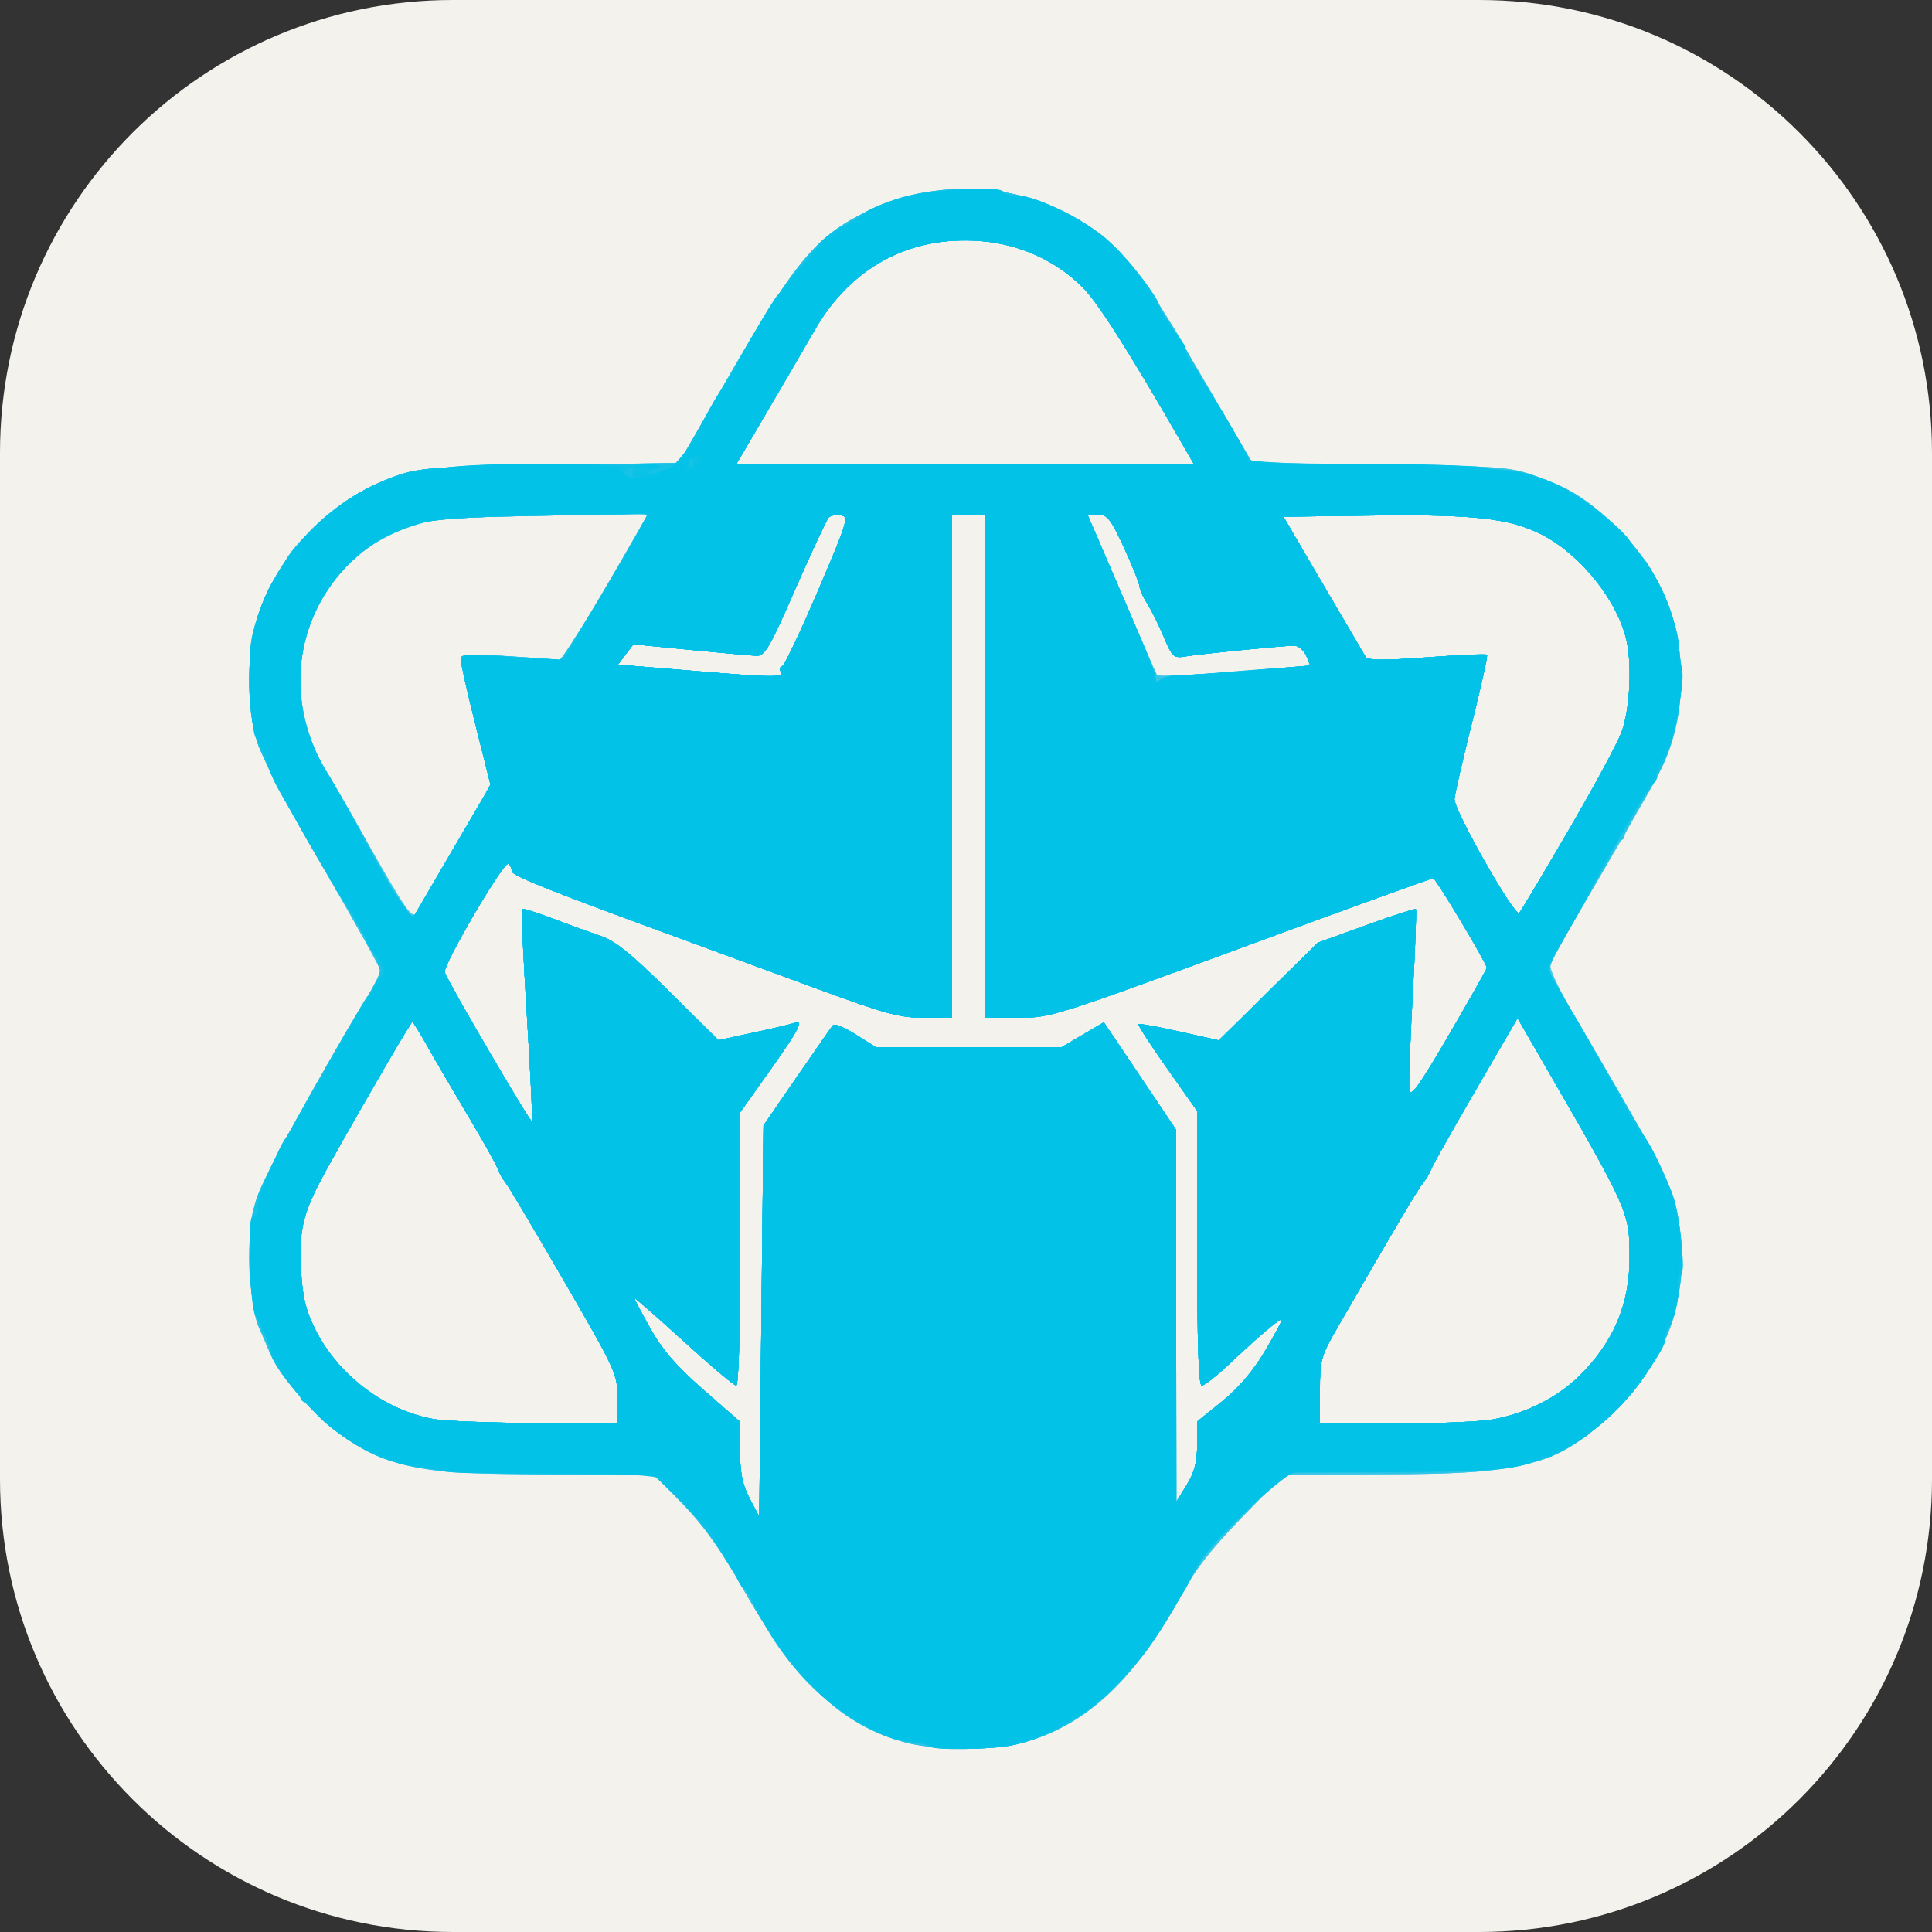 <svg width="256" height="256" viewBox="0 0 256 256" fill="none" xmlns="http://www.w3.org/2000/svg">
<rect x="0" y="0" width="256" height="256" fill="#333333" stroke="none"/>
<g clip-path="url(#clip0_16_87)">
<path d="M196 0H60C26.863 0 0 26.863 0 60V196C0 229.137 26.863 256 60 256H196C229.137 256 256 229.137 256 196V60C256 26.863 229.137 0 196 0Z" fill="#F4F2ED"/>
<path d="M120.006 230.887C111.67 228.646 105.575 222.984 98.951 211.326C95.698 205.596 93.441 202.388 90.587 199.419L86.677 195.358L72.897 195.345C59.158 195.333 56.685 195.097 51.146 193.291C44.316 191.068 37.117 183.583 34.397 175.877C32.636 170.889 32.525 163.24 34.149 158.428C35.071 155.692 41.862 143.381 48.796 131.875C49.692 130.39 50.423 128.923 50.423 128.614C50.423 128.305 46.98 122.113 42.773 114.857C38.567 107.598 34.657 100.155 34.083 98.317C32.623 93.629 32.674 86.049 34.195 81.537C37.154 72.76 44.382 65.651 53.225 62.818C55.808 61.993 59.057 61.794 73.132 61.597L89.951 61.364L95.486 51.748C105.501 34.351 108.038 31.279 115.181 27.885C126.289 22.604 139.773 24.778 148.159 33.204C150.998 36.058 152.88 38.953 161.666 53.989L165.976 61.364L182.91 61.575C198.725 61.777 200.079 61.872 203.393 63.047C207.955 64.665 210.873 66.526 214.465 70.115C220.068 75.714 222.713 82.117 222.689 90.034C222.67 96.913 221.482 99.914 213.124 114.228C209.081 121.152 205.616 127.216 205.427 127.708C205.215 128.258 206.589 131.157 208.987 135.229C217.845 150.273 220.96 156.022 221.833 158.944C223.202 163.524 223.058 170.679 221.507 175.287C219.049 182.583 212.776 189.626 206.114 192.571C201.036 194.816 196.669 195.339 182.99 195.349L170.062 195.36L164.488 201.13C160.047 205.729 158.182 208.202 155.3 213.316C149.517 223.577 142.933 229.231 134.511 231.17C130.956 231.99 123.566 231.844 120.006 230.887ZM105.592 142.695C108.029 139.152 110.186 136.063 110.388 135.832C110.589 135.599 111.947 136.167 113.407 137.092L116.063 138.773H140.644L143.456 137.115L146.268 135.46L151.051 142.578L155.832 149.697L155.849 174.349L155.866 199L157.247 196.758C158.273 195.093 158.629 193.725 158.633 191.436L158.64 188.356L161.939 185.688C164.088 183.955 166.044 181.671 167.544 179.149C168.811 177.017 169.848 175.102 169.848 174.893C169.848 174.463 167.023 176.841 162.746 180.864C161.153 182.367 159.576 183.593 159.241 183.593C158.818 183.593 158.635 178.096 158.635 165.405V147.216L154.647 141.562C152.454 138.454 150.75 135.822 150.862 135.712C150.975 135.604 153.412 136.042 156.281 136.686L161.498 137.854L168.057 131.39L174.613 124.923L181.013 122.605C184.535 121.328 187.502 120.371 187.608 120.476C187.714 120.582 187.523 125.713 187.184 131.877C186.845 138.039 186.654 143.69 186.76 144.429C186.908 145.477 188.068 143.857 191.994 137.124C194.77 132.366 197.029 128.366 197.012 128.235C196.932 127.54 190.25 116.377 189.913 116.371C189.693 116.367 178.216 120.523 164.412 125.607C139.958 134.615 139.199 134.852 134.956 134.852H130.6V68.184H126.116V134.852H122.394C119.173 134.852 117.243 134.322 107.957 130.896C102.425 128.855 96.891 126.82 91.354 124.792C72.706 117.978 67.804 116.028 67.804 115.422C67.804 115.052 67.597 114.622 67.344 114.465C66.753 114.101 58.686 127.869 58.932 128.821C59.194 129.855 70.279 148.812 70.493 148.598C70.593 148.499 70.286 142.166 69.815 134.524C69.343 126.882 69.042 120.542 69.15 120.436C69.256 120.33 71.078 120.902 73.2 121.707C75.319 122.511 78.19 123.549 79.578 124.015C81.513 124.665 83.628 126.376 88.648 131.347L95.196 137.833L99.862 136.827C102.428 136.277 104.844 135.705 105.23 135.557C106.58 135.047 105.897 136.381 102.007 141.854L98.082 147.377V165.485C98.082 176.445 97.872 183.593 97.552 183.593C97.262 183.593 94.109 180.932 90.544 177.679C86.98 174.429 84.064 171.886 84.064 172.03C84.064 172.174 85.037 174.014 86.226 176.121C87.813 178.937 89.663 181.065 93.202 184.152L98.018 188.356L98.048 192.277C98.069 195.225 98.391 196.789 99.341 198.583L100.604 200.965L100.883 175.052L101.165 149.138L105.592 142.695ZM81.824 185.306C81.824 182.062 81.642 181.664 74.751 169.758C70.86 163.039 67.368 157.163 66.986 156.702C66.605 156.24 66.124 155.383 65.914 154.796C65.706 154.212 63.939 151.061 61.989 147.794C60.04 144.529 57.633 140.404 56.637 138.634C55.641 136.863 54.744 135.413 54.642 135.413C54.445 135.413 48.836 145.03 43.861 153.898C40.148 160.52 39.588 162.537 39.887 168.246C40.069 171.765 40.48 173.516 41.703 176.017C44.725 182.185 51.01 186.95 57.59 188.057C59.046 188.303 65.094 188.533 71.029 188.569L81.824 188.635V185.306ZM197.907 188.07C202.242 187.248 206.3 185.211 209.176 182.41C213.81 177.895 215.963 172.805 215.93 166.444C215.898 160.549 215.864 160.473 204.063 140.065L201.083 134.913L195.508 144.497C192.439 149.769 189.788 154.481 189.617 154.97C189.445 155.461 188.981 156.24 188.591 156.702C187.955 157.449 185.12 162.239 177.317 175.738C175.029 179.693 174.895 180.163 174.895 184.279V188.635H184.912C190.422 188.635 196.269 188.381 197.907 188.07ZM60.332 112.007L65.007 104.007L63.043 96.208C61.962 91.918 61.076 87.991 61.076 87.478C61.076 86.644 61.72 86.589 67.385 86.949C70.854 87.169 73.895 87.385 74.145 87.43C74.534 87.501 78.04 81.787 84.168 71.085L85.884 68.082L71.659 68.334C55.918 68.61 53.759 68.989 49.152 72.266C39.324 79.263 36.914 92.001 43.424 102.567C44.344 104.062 45.475 105.976 45.937 106.823C46.401 107.666 48.539 111.412 50.693 115.141C53.858 120.625 54.708 121.741 55.13 120.964C55.418 120.436 57.76 116.407 60.332 112.007ZM207.737 110.201C211.064 104.5 214.26 98.599 214.836 97.087C215.938 94.201 216.277 88.353 215.542 84.95C214.389 79.635 209.426 73.427 204.219 70.791C200.034 68.671 195.171 68.131 181.871 68.307L170.064 68.463L175.311 77.427C178.195 82.358 180.733 86.68 180.947 87.034C181.242 87.512 183.321 87.531 189.074 87.103C193.327 86.788 196.908 86.631 197.031 86.756C197.156 86.879 196.26 90.944 195.039 95.787C193.821 100.632 192.778 105.163 192.723 105.858C192.609 107.297 200.733 121.603 201.306 120.976C201.513 120.75 204.408 115.901 207.737 110.201ZM103.414 88.92C103.253 88.66 103.365 88.363 103.662 88.26C103.96 88.156 106.092 83.66 108.398 78.267C112.297 69.15 112.509 68.451 111.439 68.275C110.803 68.173 110.072 68.303 109.811 68.565C109.548 68.826 107.569 73.071 105.41 77.996C101.943 85.909 101.337 86.945 100.205 86.892C99.5 86.86 95.547 86.504 91.424 86.102L83.924 85.369L82.901 86.72L81.877 88.071L92.362 88.935C102.873 89.803 103.956 89.801 103.414 88.92ZM171.939 88.382C173.664 88.353 173.719 88.285 173.111 86.951C172.759 86.18 172.034 85.551 171.5 85.551C170.081 85.551 159.212 86.621 157.167 86.964C155.503 87.239 155.357 87.11 154.168 84.302C153.482 82.678 152.505 80.719 151.998 79.948C151.49 79.178 151.04 78.17 150.998 77.706C150.956 77.245 150.023 74.911 148.921 72.525C147.203 68.787 146.728 68.184 145.51 68.184H144.098L146.09 72.804L150.591 83.286C151.975 86.51 153.198 89.295 153.31 89.475C153.42 89.655 157.252 89.49 161.82 89.109C166.389 88.725 170.943 88.399 171.939 88.382ZM156.643 58.8C149.392 46.234 145.482 40.094 143.444 38.055C139.902 34.512 135.052 32.323 129.883 31.933C120.481 31.222 112.702 35.427 107.898 43.821C105.925 47.233 103.94 50.639 101.943 54.037L97.59 61.461H158.18L156.643 58.8Z" fill="#47C8E8"/>
<path d="M120.006 230.887C111.67 228.646 105.575 222.984 98.951 211.326C95.698 205.596 93.441 202.388 90.587 199.419L86.677 195.358H73.064C55.52 195.358 51.661 194.606 44.91 189.878C41.508 187.496 36.942 182.16 35.7 179.111C35.231 177.984 34.747 176.864 34.248 175.75C33.697 174.518 33.288 171.602 33.151 167.905C32.968 163.037 33.132 161.43 34.094 158.584C35.062 155.717 41.756 143.555 48.796 131.873C49.692 130.391 50.423 128.923 50.423 128.612C50.423 128.305 46.98 122.113 42.773 114.855C38.567 107.596 34.657 100.153 34.083 98.317C32.623 93.629 32.674 86.047 34.195 81.535C37.154 72.76 44.382 65.652 53.225 62.816C55.808 61.991 59.057 61.791 73.132 61.597L89.951 61.362L95.486 51.748C105.501 34.349 108.038 31.277 115.181 27.883C126.158 22.665 139.599 24.749 147.951 32.965C150.356 35.33 155.147 42.341 157.563 47.031C157.997 47.878 160.064 51.446 162.157 54.965L165.961 61.362L182.901 61.576C198.727 61.775 200.079 61.872 203.393 63.045C207.955 64.663 210.873 66.524 214.465 70.113C223.804 79.445 225.4 93.056 218.538 104.854C216.044 109.163 213.54 113.467 211.026 117.764C209.445 120.461 207.893 123.175 206.372 125.906L204.993 128.447L208.941 135.151C217.837 150.252 220.96 156.016 221.84 158.942C223.175 163.395 223.007 171.166 221.484 175.469C218.981 182.528 212.874 189.408 206.48 192.372C201.259 194.793 196.961 195.337 182.99 195.347L170.062 195.358L164.488 201.13C160.059 205.717 158.171 208.215 155.291 213.314C149.494 223.575 142.903 229.237 134.509 231.17C130.956 231.988 123.566 231.842 120.006 230.887ZM105.592 142.695C108.029 139.153 110.186 136.063 110.388 135.832C110.589 135.599 111.947 136.167 113.407 137.092L116.063 138.773H140.644L143.456 137.116L146.268 135.46L151.051 142.579L155.832 149.697L155.849 174.349L155.866 199L157.247 196.758C158.273 195.093 158.629 193.725 158.633 191.437L158.64 188.356L161.939 185.688C164.088 183.956 166.044 181.671 167.544 179.149C168.811 177.017 169.848 175.103 169.848 174.893C169.848 174.463 167.023 176.841 162.746 180.864C161.153 182.368 159.576 183.594 159.241 183.594C158.818 183.594 158.635 178.097 158.635 165.405V147.216L154.647 141.562C152.454 138.454 150.75 135.822 150.862 135.712C150.975 135.604 153.412 136.042 156.281 136.686L161.498 137.855L168.057 131.39L174.613 124.923L181.013 122.605C184.535 121.328 187.502 120.371 187.608 120.477C187.714 120.582 187.523 125.713 187.184 131.877C186.845 138.039 186.654 143.69 186.76 144.429C186.908 145.477 188.068 143.857 191.994 137.124C194.77 132.366 197.029 128.366 197.012 128.235C196.932 127.54 190.25 116.377 189.913 116.371C189.693 116.367 178.216 120.523 164.412 125.607C139.958 134.615 139.199 134.852 134.956 134.852H130.6V68.184H126.116V134.852H122.394C119.173 134.852 117.243 134.323 107.957 130.897C102.425 128.855 96.891 126.82 91.354 124.792C72.706 117.978 67.804 116.028 67.804 115.422C67.804 115.052 67.597 114.622 67.344 114.465C66.753 114.101 58.686 127.869 58.932 128.821C59.194 129.855 70.279 148.812 70.493 148.598C70.593 148.499 70.286 142.166 69.815 134.524C69.343 126.882 69.042 120.542 69.15 120.436C69.256 120.331 71.078 120.902 73.2 121.707C75.319 122.511 78.19 123.549 79.578 124.015C81.513 124.665 83.628 126.376 88.648 131.348L95.196 137.833L99.862 136.828C102.428 136.277 104.844 135.705 105.23 135.557C106.58 135.047 105.897 136.381 102.007 141.854L98.082 147.377V165.485C98.082 176.445 97.872 183.594 97.552 183.594C97.262 183.594 94.109 180.932 90.544 177.679C86.98 174.429 84.064 171.886 84.064 172.03C84.064 172.174 85.037 174.014 86.226 176.121C87.813 178.937 89.663 181.065 93.202 184.153L98.018 188.356L98.048 192.277C98.069 195.225 98.391 196.789 99.341 198.583L100.604 200.965L100.883 175.052L101.165 149.138L105.592 142.695ZM81.824 185.307C81.824 182.063 81.642 181.665 74.751 169.758C70.86 163.039 67.368 157.164 66.986 156.702C66.605 156.24 66.124 155.383 65.914 154.796C65.706 154.212 63.939 151.061 61.989 147.794C60.04 144.529 57.633 140.404 56.637 138.634C55.641 136.864 54.744 135.413 54.642 135.413C54.445 135.413 48.836 145.031 43.861 153.898C40.148 160.52 39.588 162.538 39.887 168.246C40.069 171.765 40.48 173.517 41.703 176.017C44.725 182.185 51.01 186.95 57.59 188.057C59.046 188.303 65.094 188.534 71.029 188.57L81.824 188.635V185.307ZM197.907 188.07C202.242 187.248 206.3 185.211 209.176 182.41C213.81 177.895 215.963 172.805 215.93 166.444C215.898 160.549 215.864 160.473 204.063 140.065L201.083 134.913L195.508 144.497C192.439 149.769 189.788 154.481 189.617 154.97C189.445 155.461 188.981 156.24 188.591 156.702C187.955 157.449 185.12 162.239 177.317 175.738C175.029 179.693 174.895 180.163 174.895 184.28V188.635H184.912C190.422 188.635 196.268 188.381 197.907 188.07ZM60.332 112.007L65.007 104.007L63.043 96.209C61.962 91.919 61.076 87.991 61.076 87.478C61.076 86.644 61.72 86.589 67.385 86.949C70.854 87.169 73.895 87.385 74.145 87.43C74.534 87.502 78.04 81.787 84.168 71.085L85.884 68.082L71.659 68.334C55.918 68.61 53.759 68.989 49.152 72.266C39.319 79.265 36.923 91.955 43.424 102.588C45.417 105.832 47.313 109.133 49.109 112.49C50.263 114.599 51.465 116.682 52.714 118.736C54.284 121.29 54.721 121.686 55.141 120.928C55.425 120.419 57.76 116.407 60.332 112.007ZM207.737 110.201C211.064 104.5 214.26 98.599 214.836 97.087C215.938 94.201 216.277 88.353 215.542 84.95C214.389 79.635 209.426 73.427 204.219 70.791C200.034 68.671 195.171 68.131 181.871 68.307L170.064 68.464L175.311 77.427C178.195 82.358 180.733 86.68 180.947 87.034C181.242 87.512 183.321 87.531 189.074 87.103C193.327 86.788 196.908 86.631 197.031 86.756C197.156 86.879 196.26 90.945 195.039 95.787C193.821 100.632 192.778 105.163 192.723 105.858C192.609 107.298 200.733 121.603 201.306 120.976C201.513 120.75 204.408 115.901 207.737 110.201ZM103.414 88.92C103.253 88.66 103.365 88.363 103.662 88.26C103.96 88.156 106.092 83.66 108.398 78.267C112.297 69.15 112.509 68.451 111.439 68.275C110.803 68.174 110.072 68.303 109.811 68.565C109.548 68.826 107.569 73.071 105.41 77.996C101.943 85.909 101.337 86.945 100.205 86.892C99.5 86.86 95.547 86.504 91.424 86.102L83.924 85.369L82.901 86.72L81.877 88.071L92.362 88.935C102.873 89.803 103.956 89.801 103.414 88.92ZM171.939 88.382C173.664 88.353 173.719 88.285 173.111 86.951C172.759 86.18 172.034 85.551 171.5 85.551C170.081 85.551 159.212 86.621 157.167 86.964C155.503 87.239 155.357 87.11 154.168 84.302C153.482 82.678 152.505 80.719 151.998 79.949C151.49 79.178 151.04 78.17 150.998 77.706C150.956 77.245 150.023 74.911 148.921 72.525C147.203 68.788 146.728 68.184 145.51 68.184H144.098L146.09 72.804L150.591 83.286C151.975 86.511 153.198 89.295 153.31 89.475C153.42 89.655 157.252 89.49 161.82 89.109C166.389 88.725 170.943 88.399 171.939 88.382ZM156.643 58.8C149.392 46.235 145.482 40.094 143.444 38.055C139.902 34.512 135.052 32.323 129.883 31.933C120.481 31.222 112.702 35.427 107.898 43.821C105.925 47.233 103.94 50.639 101.943 54.037L97.59 61.461H158.18L156.643 58.8Z" fill="#36C6E7"/>
<path d="M120.006 230.887C111.602 228.629 105.624 223.035 98.692 210.94C95.124 204.715 93.074 201.818 90.264 199.034L86.556 195.354L72.835 195.318C55.151 195.269 51.627 194.583 44.909 189.878C41.508 187.496 36.941 182.16 35.7 179.111C35.231 177.984 34.747 176.864 34.248 175.75C33.697 174.518 33.288 171.602 33.15 167.905C32.968 163.037 33.131 161.43 34.093 158.584C35.062 155.717 41.756 143.555 48.796 131.873C49.692 130.39 50.406 128.876 50.385 128.512C50.345 127.784 50.082 127.312 41.23 112.123C37.865 106.362 34.648 100.145 34.081 98.311C32.623 93.632 32.676 86.047 34.195 81.537C37.153 72.762 44.382 65.654 53.225 62.818C55.808 61.992 59.056 61.794 73.131 61.599L89.951 61.364L95.486 51.75C105.501 34.353 108.037 31.279 115.181 27.885C125.333 23.053 137.453 24.395 146.16 31.306C148.644 33.276 152.721 38.315 153.789 40.731C154.128 41.502 154.573 42.258 154.776 42.413C154.98 42.567 155.865 44.003 156.749 45.603C157.633 47.206 159.932 51.168 161.86 54.412C163.789 57.652 165.365 60.563 165.365 60.883C165.365 61.264 170.43 61.461 180.362 61.461C201.873 61.461 206.692 62.626 213.863 69.575C219.807 75.335 222.651 81.721 222.721 89.473C222.772 95.249 221.361 100.109 218.055 105.544C216.521 108.064 215.264 110.397 215.264 110.726C215.264 111.054 215.041 111.323 214.77 111.323C214.499 111.323 214.126 111.763 213.944 112.303C213.761 112.841 213.166 114.039 212.617 114.967C212.068 115.894 210.123 119.27 208.292 122.471C205.092 128.065 204.995 128.345 205.813 129.749C221.778 157.176 221.664 156.954 222.558 162.584C224.056 172.019 220.248 181.753 212.443 188.432C205.722 194.183 200.748 195.335 183.179 195.208L170.436 195.119L165.198 200.141C162.316 202.902 159.646 205.793 159.26 206.563C158.875 207.334 157.003 210.61 155.1 213.847C149.351 223.62 142.589 229.309 134.511 231.168C130.958 231.988 123.566 231.844 120.006 230.887ZM105.592 142.695C108.029 139.152 110.186 136.063 110.387 135.832C110.589 135.599 111.947 136.167 113.407 137.092L116.062 138.773H140.644L143.456 137.115L146.268 135.46L151.051 142.578L155.832 149.697L155.848 174.349L155.865 199L157.247 196.758C158.273 195.093 158.629 193.725 158.633 191.436L158.639 188.356L161.939 185.688C164.088 183.955 166.043 181.671 167.544 179.149C168.811 177.017 169.847 175.102 169.847 174.893C169.847 174.463 167.023 176.841 162.746 180.864C161.153 182.367 159.576 183.593 159.241 183.593C158.817 183.593 158.635 178.096 158.635 165.404V147.216L154.647 141.562C152.454 138.454 150.75 135.822 150.862 135.712C150.975 135.604 153.412 136.042 156.281 136.686L161.498 137.854L168.057 131.39L174.613 124.923L181.013 122.604C184.535 121.328 187.502 120.371 187.607 120.476C187.713 120.582 187.523 125.713 187.184 131.877C186.845 138.039 186.654 143.69 186.76 144.429C186.908 145.477 188.067 143.857 191.994 137.124C194.77 132.366 197.029 128.366 197.012 128.235C196.932 127.54 190.25 116.377 189.913 116.371C189.693 116.366 178.216 120.523 164.412 125.607C139.957 134.615 139.199 134.852 134.956 134.852H130.599V68.184H126.115V134.852H122.394C119.173 134.852 117.243 134.322 107.957 130.896C102.425 128.855 96.891 126.82 91.354 124.792C72.706 117.978 67.804 116.028 67.804 115.422C67.804 115.052 67.596 114.622 67.344 114.465C66.753 114.101 58.685 127.868 58.931 128.821C59.194 129.855 70.279 148.812 70.493 148.598C70.593 148.499 70.285 142.165 69.815 134.524C69.343 126.882 69.042 120.542 69.15 120.436C69.256 120.33 71.078 120.902 73.199 121.707C75.318 122.511 78.19 123.549 79.578 124.015C81.513 124.665 83.627 126.376 88.647 131.347L95.195 137.833L99.862 136.827C102.428 136.277 104.844 135.705 105.229 135.557C106.579 135.047 105.897 136.381 102.006 141.854L98.082 147.377V165.485C98.082 176.445 97.872 183.593 97.552 183.593C97.262 183.593 94.108 180.932 90.544 177.679C86.98 174.429 84.064 171.886 84.064 172.03C84.064 172.174 85.037 174.014 86.225 176.121C87.813 178.937 89.663 181.065 93.201 184.152L98.018 188.356L98.048 192.277C98.069 195.225 98.391 196.789 99.341 198.583L100.603 200.965L100.883 175.052L101.165 149.138L105.592 142.695ZM81.824 185.306C81.824 182.062 81.642 181.664 74.75 169.758C70.86 163.039 67.368 157.163 66.986 156.702C66.605 156.24 66.124 155.383 65.914 154.796C65.706 154.212 63.939 151.061 61.989 147.794C60.04 144.529 57.632 140.404 56.636 138.634C55.64 136.863 54.744 135.413 54.642 135.413C54.445 135.413 48.836 145.03 43.86 153.898C40.148 160.52 39.588 162.537 39.887 168.246C40.069 171.765 40.48 173.516 41.703 176.017C44.725 182.185 51.01 186.95 57.59 188.057C59.046 188.303 65.094 188.533 71.029 188.569L81.824 188.635V185.306ZM197.906 188.07C202.242 187.248 206.3 185.211 209.176 182.41C213.81 177.895 215.963 172.805 215.929 166.444C215.897 160.549 215.864 160.473 204.062 140.065L201.083 134.913L195.507 144.497C192.439 149.769 189.788 154.481 189.616 154.97C189.445 155.461 188.981 156.24 188.591 156.702C187.955 157.449 185.12 162.239 177.317 175.738C175.028 179.693 174.895 180.163 174.895 184.279V188.635H184.912C190.422 188.635 196.268 188.381 197.906 188.07ZM60.332 112.007L65.007 104.007L63.042 96.208C61.962 91.918 61.076 87.999 61.076 87.497C61.076 86.684 61.771 86.627 67.384 86.97C70.853 87.182 73.894 87.393 74.144 87.436C74.534 87.499 78.046 81.774 84.168 71.085L85.884 68.082L71.659 68.334C55.918 68.61 53.759 68.989 49.152 72.266C39.319 79.265 36.922 91.954 43.424 102.588C45.572 106.083 47.602 109.65 49.51 113.281C50.489 115.132 52.04 117.813 52.958 119.242C54.343 121.402 54.716 121.686 55.14 120.923C55.424 120.419 57.76 116.407 60.332 112.007ZM207.737 110.2C211.064 104.5 214.259 98.599 214.836 97.087C215.938 94.201 216.277 88.353 215.541 84.95C214.389 79.635 209.426 73.427 204.219 70.79C200.034 68.671 195.171 68.131 181.871 68.307L170.063 68.463L175.31 77.427C178.194 82.358 180.733 86.68 180.947 87.034C181.242 87.512 183.321 87.531 189.074 87.103C193.327 86.788 196.908 86.631 197.031 86.756C197.156 86.879 196.26 90.944 195.039 95.787C193.821 100.632 192.778 105.163 192.723 105.858C192.609 107.297 200.733 121.603 201.305 120.976C201.513 120.75 204.408 115.901 207.737 110.2ZM156.332 89.471C157.412 89.471 161.752 89.183 165.982 88.829L173.67 88.185L173.07 86.868C172.74 86.144 172.032 85.551 171.496 85.551C170.078 85.551 159.209 86.621 157.164 86.964C155.501 87.239 155.355 87.11 154.166 84.302C153.479 82.678 152.502 80.719 151.996 79.948C151.487 79.178 151.038 78.17 150.996 77.706C150.953 77.245 150.021 74.911 148.919 72.525C147.2 68.787 146.726 68.184 145.507 68.184H144.096L146.088 72.804C147.179 75.345 149.222 80.073 150.623 83.309C152.024 86.544 153.181 89.515 153.191 89.911C153.206 90.407 153.392 90.449 153.791 90.051C154.109 89.733 155.253 89.473 156.334 89.473L156.332 89.471ZM103.411 88.92C103.25 88.66 103.363 88.363 103.659 88.26C103.958 88.156 106.09 83.66 108.395 78.267C112.295 69.15 112.506 68.451 111.436 68.275C110.801 68.173 110.07 68.302 109.809 68.565C109.546 68.826 107.567 73.071 105.407 77.996C101.941 85.909 101.335 86.945 100.203 86.892C99.497 86.86 95.545 86.504 91.421 86.102L83.922 85.369L82.898 86.72L81.875 88.071L92.36 88.935C102.871 89.803 103.954 89.801 103.411 88.92ZM156.643 58.799C149.389 46.234 145.48 40.094 143.441 38.055C139.9 34.512 135.049 32.323 129.881 31.933C120.479 31.222 112.699 35.427 107.895 43.821C105.923 47.233 103.938 50.639 101.941 54.037L97.588 61.461H158.177L156.643 58.799Z" fill="#27C4E7"/>
<path d="M123.115 231.39C122.903 231.179 121.795 230.933 120.65 230.844C114.886 230.391 106.31 223.715 101.865 216.223C100.402 213.752 99.203 211.474 99.203 211.156C99.203 210.839 99.008 210.493 98.771 210.392C98.533 210.288 97.292 208.439 96.01 206.284C94.727 204.124 92.072 200.783 90.11 198.852L86.541 195.343L73.106 195.316C56.13 195.282 51.703 194.524 45.939 190.657C41.777 187.871 35.846 181.019 35.846 179.003C35.846 178.59 35.291 177.249 34.615 176.021C32.771 172.68 32.485 163.346 34.079 158.624C34.988 155.937 46.666 134.756 48.58 132.33C48.823 132.023 49.387 131.064 49.834 130.2C50.58 128.754 50.534 128.413 49.273 125.997C48.294 124.157 47.262 122.346 46.179 120.565C40.368 111.113 34.986 101.214 34.085 98.324C32.623 93.629 32.672 86.051 34.195 81.534C37.154 72.76 44.382 65.651 53.225 62.816C55.806 61.99 59.065 61.791 73.132 61.592L89.951 61.353L96.959 49.237C102.479 39.698 104.742 36.333 107.612 33.409C111.576 29.371 116.27 26.758 121.517 25.663C124.738 24.992 132.431 24.821 133.018 25.407C133.217 25.606 134.115 25.826 135.009 25.896C137.287 26.076 142.628 28.611 145.77 31.006C148.506 33.091 151.894 37.153 153.533 40.312C154.05 41.313 155.103 43.141 155.87 44.373C156.637 45.606 157.555 47.117 157.908 47.734C158.26 48.35 160.083 51.431 161.956 54.579C163.829 57.728 165.363 60.55 165.363 60.851C165.363 61.19 171.63 61.486 181.763 61.63C190.782 61.757 199.464 62.132 201.056 62.46C210.066 64.32 219.102 72.855 221.647 81.909C223.933 90.047 222.628 98.993 218.297 104.879C217.614 105.802 216.182 108.197 215.109 110.2C214.037 112.204 211.861 116.112 210.274 118.884C208.686 121.658 206.862 124.953 206.218 126.204L205.048 128.482L210.225 137.41C213.073 142.32 216.37 147.976 217.551 149.979C220.708 155.338 221.855 158.224 222.552 162.592C224.056 171.981 220.236 181.777 212.501 188.372C205.612 194.248 202.747 194.941 184.838 195.061L170.394 195.159L165.175 200.16C162.306 202.913 159.644 205.793 159.258 206.563C158.873 207.334 157.002 210.601 155.101 213.826C149.328 223.613 142.56 229.315 134.509 231.168C131.68 231.82 123.702 231.975 123.115 231.39ZM105.592 142.695C108.029 139.152 110.186 136.063 110.388 135.832C110.589 135.599 111.947 136.167 113.407 137.092L116.063 138.773H140.644L143.456 137.115L146.268 135.459L151.051 142.578L155.832 149.697L155.849 174.349L155.866 199L157.247 196.757C158.273 195.093 158.629 193.725 158.633 191.436L158.64 188.355L161.939 185.687C164.088 183.955 166.044 181.671 167.544 179.149C168.811 177.017 169.848 175.102 169.848 174.893C169.848 174.463 167.023 176.841 162.746 180.864C161.153 182.367 159.576 183.593 159.241 183.593C158.818 183.593 158.635 178.096 158.635 165.404V147.216L154.647 141.562C152.454 138.454 150.75 135.822 150.862 135.711C150.975 135.603 153.412 136.042 156.281 136.685L161.498 137.854L168.057 131.39L174.613 124.923L181.013 122.604C184.535 121.328 187.502 120.371 187.608 120.476C187.714 120.582 187.523 125.713 187.184 131.877C186.845 138.039 186.654 143.69 186.76 144.429C186.908 145.477 188.068 143.857 191.994 137.124C194.77 132.366 197.029 128.366 197.012 128.235C196.932 127.54 190.25 116.377 189.913 116.371C189.693 116.366 178.216 120.523 164.412 125.607C139.958 134.615 139.199 134.852 134.956 134.852H130.6V68.184H126.116V134.852H122.394C119.173 134.852 117.243 134.322 107.957 130.896C102.425 128.855 96.891 126.82 91.354 124.792C72.706 117.978 67.804 116.028 67.804 115.422C67.804 115.052 67.597 114.622 67.344 114.465C66.753 114.101 58.686 127.868 58.932 128.821C59.194 129.855 70.279 148.812 70.493 148.598C70.593 148.499 70.286 142.165 69.815 134.524C69.343 126.882 69.042 120.542 69.15 120.436C69.256 120.33 71.078 120.902 73.2 121.707C75.319 122.511 78.19 123.549 79.578 124.015C81.513 124.665 83.628 126.376 88.648 131.347L95.196 137.833L99.862 136.827C102.428 136.277 104.844 135.705 105.23 135.557C106.58 135.047 105.897 136.381 102.007 141.854L98.082 147.376V165.485C98.082 176.445 97.872 183.593 97.552 183.593C97.262 183.593 94.109 180.932 90.544 177.679C86.98 174.429 84.064 171.886 84.064 172.03C84.064 172.174 85.037 174.014 86.226 176.121C87.813 178.937 89.663 181.065 93.202 184.152L98.018 188.355L98.048 192.277C98.069 195.224 98.391 196.789 99.341 198.583L100.604 200.965L100.883 175.052L101.165 149.138L105.592 142.695ZM81.824 185.306C81.824 182.062 81.642 181.664 74.751 169.758C70.86 163.039 67.368 157.163 66.986 156.702C66.605 156.24 66.124 155.383 65.914 154.796C65.706 154.212 63.939 151.061 61.989 147.794C60.04 144.529 57.633 140.404 56.637 138.634C55.641 136.863 54.744 135.413 54.642 135.413C54.445 135.413 48.836 145.03 43.861 153.898C40.148 160.519 39.588 162.537 39.887 168.246C40.069 171.765 40.48 173.516 41.703 176.017C44.725 182.185 51.01 186.949 57.59 188.057C59.046 188.303 65.094 188.533 71.029 188.569L81.824 188.635V185.306ZM197.907 188.07C202.242 187.248 206.3 185.211 209.176 182.41C213.81 177.895 215.963 172.805 215.929 166.444C215.898 160.549 215.864 160.473 204.063 140.065L201.083 134.913L195.508 144.497C192.439 149.769 189.788 154.481 189.617 154.97C189.445 155.461 188.981 156.24 188.591 156.702C187.955 157.449 185.12 162.239 177.317 175.738C175.029 179.693 174.895 180.163 174.895 184.279V188.635H184.912C190.422 188.635 196.268 188.381 197.907 188.07ZM60.332 112.007L65.007 104.007L63.043 96.208C61.962 91.918 61.076 87.999 61.076 87.497C61.076 86.684 61.771 86.627 67.385 86.97C70.854 87.182 73.89 87.393 74.134 87.436C74.511 87.499 82.441 74.528 84.99 69.675L85.827 68.082L71.629 68.334C55.92 68.609 53.757 68.991 49.152 72.266C39.319 79.264 36.923 91.954 43.424 102.588C45.876 106.597 47.467 109.411 49.951 114.122C51.169 116.434 52.721 119.113 53.397 120.076C54.45 121.573 54.702 121.696 55.141 120.917C55.424 120.415 57.76 116.407 60.332 112.007ZM207.737 110.2C211.064 104.5 214.26 98.599 214.836 97.087C215.938 94.201 216.277 88.353 215.542 84.95C214.389 79.635 209.426 73.427 204.219 70.79C200.034 68.671 195.171 68.131 181.871 68.307L170.064 68.463L175.311 77.427C178.195 82.358 180.733 86.68 180.947 87.033C181.242 87.512 183.321 87.531 189.074 87.103C193.327 86.788 196.908 86.631 197.031 86.756C197.156 86.879 196.26 90.944 195.039 95.787C193.821 100.632 192.778 105.163 192.723 105.858C192.609 107.297 200.733 121.603 201.306 120.976C201.513 120.75 204.408 115.901 207.737 110.2ZM156.332 89.471C157.413 89.471 161.753 89.183 165.982 88.829L173.67 88.185L173.071 86.868C172.74 86.144 172.032 85.551 171.496 85.551C170.078 85.551 159.21 86.621 157.165 86.964C155.501 87.239 155.355 87.11 154.166 84.302C153.48 82.678 152.503 80.719 151.996 79.948C151.488 79.178 151.038 78.17 150.996 77.706C150.954 77.245 150.021 74.911 148.919 72.525C147.201 68.787 146.726 68.184 145.507 68.184H144.096L146.088 72.804C147.179 75.345 149.222 80.073 150.623 83.309C152.024 86.544 153.181 89.515 153.191 89.911C153.206 90.406 153.393 90.449 153.791 90.051C154.109 89.733 155.253 89.473 156.334 89.473L156.332 89.471ZM103.412 88.92C103.25 88.66 103.363 88.363 103.659 88.259C103.958 88.156 106.09 83.66 108.396 78.267C112.295 69.15 112.507 68.451 111.437 68.275C110.801 68.173 110.07 68.302 109.809 68.565C109.546 68.826 107.567 73.071 105.408 77.996C101.941 85.909 101.335 86.945 100.203 86.892C99.498 86.86 95.545 86.504 91.422 86.102L83.922 85.369L82.899 86.72L81.875 88.071L92.36 88.935C102.871 89.803 103.954 89.801 103.412 88.92ZM156.643 58.799C149.39 46.234 145.48 40.094 143.441 38.055C139.9 34.512 135.05 32.323 129.881 31.933C120.479 31.222 112.7 35.427 107.896 43.821C105.923 47.233 103.938 50.639 101.941 54.037L97.588 61.461H158.178L156.643 58.799Z" fill="#16C3E7"/>
<path d="M123.115 231.391C122.903 231.179 121.848 230.938 120.767 230.853C117.838 230.622 112.231 227.687 108.65 224.507C105.456 221.672 102.659 217.922 100.277 213.284C99.565 211.9 98.838 210.638 98.665 210.485C98.489 210.331 97.107 208.188 95.596 205.721C94.085 203.258 91.413 199.913 89.659 198.289L86.469 195.337L73.072 195.299C56.016 195.25 51.68 194.507 45.937 190.659C41.763 187.862 35.846 181.017 35.846 178.988C35.846 178.571 35.304 177.231 34.64 176.009C33.676 174.23 33.386 172.54 33.178 167.486C33 163.094 33.11 161.182 33.543 161.182C33.884 161.182 34.163 160.53 34.163 159.734C34.163 158.936 34.895 156.729 35.787 154.83C37.438 151.321 47.656 133.45 48.72 132.216C49.04 131.843 49.302 131.358 49.302 131.138C49.302 130.918 49.716 130.282 50.22 129.723C50.968 128.898 51.008 128.553 50.432 127.86C50.044 127.392 49.93 127.009 50.182 127.009C50.434 127.009 50.197 126.687 49.658 126.293C49.12 125.899 48.62 125.207 48.548 124.752C48.478 124.299 47.529 122.541 46.44 120.845C42.824 115.217 35.759 102.796 35.547 101.699C35.433 101.106 34.907 99.814 34.382 98.828C33.723 97.587 33.352 95.224 33.18 91.152C32.97 86.21 33.121 84.711 34.113 81.772C37.143 72.802 44.348 65.658 53.227 62.821C55.823 61.99 58.883 61.811 72.57 61.686C81.513 61.603 88.326 61.671 87.709 61.834C87.092 61.997 86.359 62.346 86.079 62.609C85.437 63.219 87.974 62.495 89.124 61.741C90.129 61.082 91.515 58.992 93.767 54.738C94.666 53.044 95.863 51.151 96.427 50.535C96.991 49.921 97.444 49.212 97.433 48.964C97.391 47.943 103.333 38.377 105.529 35.929C106.828 34.476 108.224 32.816 108.631 32.24C109.036 31.664 110.424 30.657 111.714 30.004C113.005 29.35 114.202 28.594 114.378 28.325C114.552 28.054 116.192 27.296 118.023 26.642C121.587 25.365 132.844 24.436 132.844 25.42C132.844 25.706 133.67 25.941 134.679 25.941C136.968 25.941 142.994 28.749 146.164 31.294C148.563 33.217 153.571 39.4 153.581 40.454C153.586 40.763 154.465 42.247 155.535 43.753C156.607 45.256 157.372 46.669 157.237 46.887C157.101 47.105 157.427 47.763 157.957 48.348C158.987 49.483 165.056 59.572 165.429 60.771C165.599 61.317 169.337 61.523 181.625 61.664C190.411 61.766 199.013 62.111 200.738 62.433C209.907 64.148 218.951 72.597 221.715 82.024C222.183 83.629 222.514 85.141 222.446 85.386C222.38 85.63 222.511 86.771 222.742 87.921C223.289 90.659 221.852 98.218 220.28 100.88C219.619 102.002 219.271 102.919 219.511 102.919C219.748 102.919 219.435 103.486 218.811 104.179C217.748 105.364 210.778 117.258 210.778 117.889C210.778 118.048 209.47 120.443 207.875 123.206L204.972 128.233L206.332 130.651C207.08 131.981 209.648 136.474 212.039 140.633C214.429 144.793 216.383 148.471 216.383 148.806C216.383 149.145 216.625 149.42 216.919 149.42C217.214 149.42 218.477 151.512 219.727 154.072C221.475 157.644 222.151 159.874 222.641 163.653C223.128 167.416 223.12 168.676 222.615 168.989C222.251 169.212 222.117 169.826 222.319 170.351C222.768 171.52 221.496 176.309 220.738 176.309C220.435 176.309 220.327 176.669 220.498 177.114C220.668 177.555 219.778 179.505 218.523 181.446C214.573 187.549 209.309 191.712 202.927 193.774C199.638 194.839 197.887 194.96 184.906 195.015L170.528 195.079L165.001 200.385C161.483 203.762 158.962 206.714 158.063 208.507C151.594 221.42 143.619 229.068 134.418 231.189C131.661 231.825 123.691 231.967 123.115 231.391ZM105.592 142.695C108.029 139.152 110.186 136.063 110.388 135.832C110.589 135.599 111.947 136.167 113.407 137.092L116.063 138.773H140.644L143.456 137.115L146.268 135.46L151.051 142.579L155.832 149.697L155.849 174.349L155.866 199L157.247 196.758C158.273 195.093 158.629 193.725 158.633 191.437L158.64 188.356L161.939 185.688C164.088 183.956 166.044 181.671 167.544 179.149C168.811 177.017 169.848 175.103 169.848 174.893C169.848 174.463 167.023 176.841 162.746 180.864C161.153 182.367 159.576 183.593 159.241 183.593C158.818 183.593 158.635 178.097 158.635 165.405V147.216L154.647 141.562C152.454 138.454 150.75 135.822 150.862 135.712C150.975 135.604 153.412 136.042 156.281 136.686L161.498 137.854L168.057 131.39L174.613 124.923L181.013 122.605C184.535 121.328 187.502 120.371 187.608 120.477C187.714 120.582 187.523 125.713 187.184 131.877C186.845 138.039 186.654 143.69 186.76 144.429C186.908 145.477 188.068 143.857 191.994 137.124C194.77 132.366 197.029 128.366 197.012 128.235C196.932 127.54 190.25 116.377 189.913 116.371C189.693 116.367 178.216 120.523 164.412 125.607C139.958 134.615 139.199 134.852 134.956 134.852H130.6V68.184H126.116V134.852H122.394C119.173 134.852 117.243 134.323 107.957 130.897C102.425 128.855 96.891 126.82 91.354 124.792C72.706 117.978 67.804 116.028 67.804 115.422C67.804 115.052 67.597 114.622 67.344 114.465C66.753 114.101 58.686 127.869 58.932 128.821C59.194 129.855 70.279 148.812 70.493 148.598C70.593 148.499 70.286 142.166 69.815 134.524C69.343 126.882 69.042 120.542 69.15 120.436C69.256 120.33 71.078 120.902 73.2 121.707C75.319 122.511 78.19 123.549 79.578 124.015C81.513 124.665 83.628 126.376 88.648 131.348L95.196 137.833L99.862 136.828C102.428 136.277 104.844 135.705 105.23 135.557C106.58 135.047 105.897 136.381 102.007 141.854L98.082 147.377V165.485C98.082 176.445 97.872 183.593 97.552 183.593C97.262 183.593 94.109 180.932 90.544 177.679C86.98 174.429 84.064 171.886 84.064 172.03C84.064 172.174 85.037 174.014 86.226 176.121C87.813 178.937 89.663 181.065 93.202 184.153L98.018 188.356L98.048 192.277C98.069 195.225 98.391 196.789 99.341 198.583L100.604 200.965L100.883 175.052L101.165 149.138L105.592 142.695ZM81.824 185.307C81.824 182.063 81.642 181.664 74.751 169.758C70.86 163.039 67.368 157.164 66.986 156.702C66.605 156.24 66.124 155.383 65.914 154.796C65.706 154.212 63.939 151.061 61.989 147.794C60.04 144.529 57.633 140.404 56.637 138.634C55.641 136.864 54.744 135.413 54.642 135.413C54.445 135.413 48.836 145.031 43.861 153.898C40.148 160.52 39.588 162.538 39.887 168.246C40.069 171.765 40.48 173.517 41.703 176.017C44.725 182.185 51.01 186.95 57.59 188.057C59.046 188.303 65.094 188.534 71.029 188.569L81.824 188.635V185.307ZM197.907 188.07C202.242 187.248 206.3 185.211 209.176 182.41C213.81 177.895 215.963 172.805 215.93 166.444C215.898 160.549 215.864 160.473 204.063 140.065L201.083 134.913L195.508 144.497C192.439 149.769 189.788 154.481 189.617 154.97C189.445 155.461 188.981 156.24 188.591 156.702C187.955 157.449 185.12 162.239 177.317 175.738C175.029 179.693 174.895 180.163 174.895 184.28V188.635H184.912C190.422 188.635 196.268 188.381 197.907 188.07ZM60.332 112.007L65.007 104.007L63.043 96.209C61.962 91.919 61.076 87.993 61.076 87.483C61.076 86.669 61.617 86.595 65.42 86.89C67.811 87.074 70.866 87.281 72.214 87.351L74.659 87.478L78.605 80.772C80.504 77.556 82.375 74.323 84.219 71.074L85.884 68.082L71.659 68.334C55.918 68.61 53.759 68.989 49.152 72.266C43.25 76.468 39.771 83.129 39.771 90.222C39.771 94.648 40.873 98.404 43.337 102.358C44.392 104.052 46.692 108.202 48.448 111.579C50.205 114.954 52.25 118.44 52.994 119.325C53.74 120.208 54.356 121.228 54.365 121.59C54.373 121.95 54.668 121.743 55.018 121.125C55.367 120.51 57.762 116.407 60.332 112.007ZM207.737 110.201C211.064 104.5 214.26 98.599 214.836 97.087C215.938 94.201 216.277 88.353 215.542 84.95C214.389 79.635 209.426 73.427 204.219 70.791C200.034 68.671 195.171 68.131 181.871 68.307L170.064 68.464L175.311 77.427C178.195 82.358 180.733 86.68 180.947 87.034C181.242 87.512 183.321 87.531 189.074 87.103C193.327 86.788 196.908 86.631 197.031 86.756C197.156 86.879 196.26 90.945 195.039 95.787C193.821 100.632 192.778 105.163 192.723 105.858C192.609 107.298 200.733 121.603 201.306 120.976C201.513 120.75 204.408 115.901 207.737 110.201ZM156.332 89.471C157.413 89.471 161.753 89.183 165.982 88.829L173.67 88.186L173.071 86.868C172.74 86.144 172.032 85.551 171.496 85.551C170.078 85.551 159.21 86.621 157.165 86.964C155.501 87.239 155.355 87.11 154.166 84.302C153.48 82.678 152.503 80.719 151.996 79.949C151.488 79.178 151.038 78.17 150.996 77.706C150.954 77.245 150.021 74.911 148.919 72.525C147.201 68.787 146.726 68.184 145.507 68.184H144.096L146.088 72.804C152.043 86.644 153.011 88.975 152.954 89.346C152.789 90.43 153.09 90.752 153.698 90.144C154.069 89.776 155.253 89.471 156.332 89.471ZM103.412 88.92C103.25 88.66 103.363 88.363 103.659 88.26C103.958 88.156 106.09 83.66 108.396 78.267C112.295 69.15 112.507 68.451 111.437 68.275C110.801 68.174 110.07 68.303 109.809 68.565C109.546 68.826 107.567 73.071 105.408 77.996C101.941 85.909 101.335 86.945 100.203 86.892C99.498 86.86 95.545 86.504 91.422 86.102L83.922 85.369L82.899 86.72L81.875 88.071L92.36 88.935C102.871 89.803 103.954 89.801 103.412 88.92ZM84.198 63.329C83.812 63.172 83.636 62.814 83.812 62.533C83.986 62.251 83.876 62.02 83.568 62.02C83.392 62.034 83.222 62.087 83.07 62.175C82.917 62.264 82.787 62.386 82.689 62.533C82.377 63.041 83.255 63.612 84.342 63.612C84.651 63.612 84.585 63.486 84.198 63.329ZM91.733 60.794C91.555 60.349 91.422 60.481 91.394 61.133C91.371 61.726 91.502 62.054 91.691 61.87C91.875 61.684 91.896 61.199 91.733 60.794ZM156.641 58.8C149.39 46.235 145.48 40.094 143.441 38.055C139.9 34.512 135.05 32.323 129.881 31.933C120.479 31.222 112.7 35.427 107.896 43.821C105.923 47.233 103.938 50.639 101.941 54.037L97.588 61.461H158.178L156.641 58.8Z" fill="#0BC2E6"/>
<path d="M123.312 231.253C122.848 230.933 121.623 230.666 120.589 230.66C117.389 230.647 111.937 227.598 107.766 223.494C104.213 219.996 99.762 213.511 99.762 211.827C99.762 211.427 99.43 210.898 99.023 210.652C98.307 210.218 94.912 204.613 94.679 203.48C94.615 203.173 93.085 201.547 91.278 199.87C89.468 198.191 87.989 196.514 87.989 196.145C87.989 195.402 78.737 195.002 65.702 195.18C60.87 195.243 58.273 195.076 58.273 194.699C58.273 194.356 57.692 194.261 56.872 194.466C56.02 194.68 55.469 194.581 55.469 194.21C55.469 193.861 55.003 193.751 54.367 193.95C52.759 194.46 45.49 190.786 42.487 187.942C39.126 184.76 36.242 180.521 35.337 177.429C34.933 176.042 34.314 174.73 33.966 174.512C33.091 173.965 32.687 161.182 33.543 161.182C33.884 161.182 34.163 160.727 34.163 160.168C34.163 158.402 36.91 152.047 38.97 149.051C40.898 146.244 41.591 145.028 46.145 136.427C47.338 134.174 48.478 132.205 48.681 132.05C49.315 131.568 50.985 128.753 50.985 128.171C50.985 127.864 50.472 127.136 49.847 126.553C49.222 125.971 48.593 124.891 48.448 124.152C48.309 123.413 47.938 122.725 47.626 122.621C47.465 122.559 47.325 122.451 47.225 122.311C47.124 122.171 47.066 122.004 47.058 121.832C47.058 121.501 46.416 120.387 45.63 119.358C44.842 118.327 44.401 117.48 44.647 117.474C44.895 117.472 44.823 117.283 44.486 117.055C43.441 116.352 35.742 102.874 35.59 101.483C35.509 100.757 34.975 99.459 34.403 98.599C32.695 96.035 32.559 86.618 34.155 81.657C34.837 79.535 35.844 77.316 36.393 76.73C36.942 76.141 37.554 75.146 37.753 74.519C38.404 72.472 44.736 66.71 48.332 64.893C53.519 62.272 58.906 61.461 71.093 61.461C81.019 61.461 81.625 61.522 82.572 62.626C83.208 63.369 83.918 63.661 84.52 63.43C85.323 63.15 86.144 62.925 86.978 62.757C87.809 62.59 88.879 62.041 89.358 61.537C91.04 59.758 93.13 56.978 92.78 56.978C92.293 56.978 95.206 51.943 96.59 50.395C97.209 49.703 97.55 49.135 97.349 49.135C96.991 49.135 102.409 39.611 103.085 39.05C103.272 38.895 104.547 37.383 105.925 35.69C109.205 31.645 110.854 30.087 111.846 30.087C112.293 30.087 113.193 29.553 113.846 28.901C115.878 26.868 120.839 25.475 127.097 25.174C130.466 25.011 132.844 25.113 132.844 25.42C132.844 25.706 133.702 25.941 134.751 25.941C137.718 25.941 144.626 29.655 148.08 33.106C149.739 34.766 151.81 37.529 152.679 39.247C153.547 40.964 154.865 43.069 155.605 43.931C156.345 44.792 156.982 45.682 157.023 45.913C157.061 46.145 157.124 46.577 157.163 46.876C157.201 47.172 157.612 47.867 158.074 48.415C159.07 49.601 165.109 59.744 165.429 60.773C165.599 61.323 169.263 61.531 181.346 61.679C198.799 61.895 202.503 62.306 206.898 64.512C210.57 66.354 215.73 70.668 216.415 72.467C216.69 73.192 217.129 73.784 217.39 73.784C218.54 73.784 222.916 83.948 222.238 85.045C222.073 85.31 222.225 86.479 222.573 87.643C223.075 89.316 223.02 90.745 222.31 94.483C221.819 97.081 221.068 99.6 220.647 100.081C220.225 100.564 219.695 101.587 219.468 102.357C219.242 103.128 218.735 104.136 218.345 104.598C217.46 105.646 210.778 117.429 210.776 117.946C210.776 118.153 209.515 120.419 207.972 122.981C206.432 125.541 205.171 127.873 205.171 128.165C205.171 128.773 206.544 131.341 208.593 134.572C209.375 135.805 211.494 139.582 213.302 142.968C215.109 146.354 217.015 149.579 217.534 150.138C218.055 150.697 218.92 152.213 219.456 153.506C219.992 154.802 220.787 156.539 221.221 157.367C222.344 159.501 223.181 166.732 222.461 168.074C222.147 168.663 222.037 169.944 222.223 170.922C222.448 172.129 222.202 173.4 221.45 174.869C220.844 176.061 220.464 177.228 220.611 177.463C221.115 178.281 215.287 186.225 213.039 187.782C211.795 188.643 210.778 189.524 210.778 189.742C210.778 189.96 209.515 190.822 207.974 191.663C206.432 192.501 205.171 193.014 205.171 192.802C205.171 192.59 204.855 192.677 204.472 192.993C202.556 194.56 198.36 194.994 184.658 195.036L170.589 195.078L165.033 200.319C161.24 203.897 159.03 206.477 158.072 208.444C156.213 212.259 152.634 218.08 151.142 219.717C145.749 225.625 144.264 226.853 139.841 229.042C135.457 231.213 134.717 231.399 129.633 231.609C126.366 231.744 123.812 231.6 123.312 231.253ZM105.592 142.695C108.029 139.152 110.186 136.063 110.388 135.832C110.589 135.599 111.947 136.167 113.407 137.092L116.063 138.773H140.644L143.456 137.115L146.268 135.459L151.051 142.578L155.832 149.697L155.849 174.348L155.866 199L157.247 196.757C158.273 195.093 158.629 193.725 158.633 191.436L158.64 188.355L161.939 185.687C164.088 183.955 166.044 181.671 167.544 179.149C168.811 177.016 169.848 175.102 169.848 174.893C169.848 174.463 167.023 176.841 162.746 180.864C161.153 182.367 159.576 183.593 159.241 183.593C158.818 183.593 158.635 178.096 158.635 165.404V147.215L154.647 141.562C152.454 138.453 150.75 135.821 150.862 135.711C150.975 135.603 153.412 136.042 156.281 136.685L161.498 137.854L168.057 131.39L174.613 124.923L181.013 122.604C184.535 121.328 187.502 120.37 187.608 120.476C187.714 120.582 187.523 125.713 187.184 131.877C186.845 138.038 186.654 143.69 186.76 144.429C186.908 145.477 188.068 143.857 191.994 137.124C194.77 132.366 197.029 128.366 197.012 128.235C196.932 127.54 190.25 116.377 189.913 116.371C189.693 116.366 178.216 120.523 164.412 125.607C139.958 134.615 139.199 134.852 134.957 134.852H130.6V68.184H126.116V134.852H122.394C119.173 134.852 117.243 134.322 107.957 130.896C102.425 128.855 96.891 126.82 91.354 124.792C72.706 117.978 67.804 116.028 67.804 115.422C67.804 115.051 67.597 114.622 67.344 114.465C66.753 114.101 58.686 127.868 58.932 128.821C59.194 129.855 70.279 148.812 70.493 148.598C70.593 148.499 70.286 142.165 69.815 134.523C69.343 126.882 69.042 120.542 69.15 120.436C69.256 120.33 71.078 120.902 73.2 121.707C75.319 122.511 78.19 123.549 79.578 124.015C81.513 124.665 83.628 126.376 88.648 131.347L95.196 137.833L99.862 136.827C102.428 136.277 104.844 135.705 105.23 135.557C106.58 135.047 105.897 136.38 102.007 141.854L98.082 147.376V165.485C98.082 176.445 97.872 183.593 97.552 183.593C97.262 183.593 94.109 180.932 90.544 177.679C86.98 174.429 84.064 171.886 84.064 172.03C84.064 172.174 85.037 174.014 86.226 176.121C87.813 178.937 89.663 181.065 93.202 184.152L98.018 188.355L98.048 192.277C98.069 195.224 98.391 196.789 99.341 198.583L100.604 200.965L100.883 175.051L101.165 149.138L105.592 142.695ZM81.824 185.306C81.824 182.062 81.642 181.664 74.751 169.758C70.86 163.039 67.368 157.163 66.986 156.702C66.605 156.24 66.124 155.382 65.914 154.796C65.706 154.212 63.939 151.061 61.989 147.794C60.04 144.528 57.633 140.404 56.637 138.633C55.641 136.863 54.744 135.413 54.642 135.413C54.445 135.413 48.836 145.03 43.861 153.898C40.148 160.519 39.588 162.537 39.887 168.246C40.069 171.765 40.48 173.516 41.703 176.017C44.725 182.185 51.01 186.949 57.59 188.057C59.046 188.302 65.094 188.533 71.029 188.569L81.824 188.635V185.306ZM197.907 188.07C202.242 187.248 206.3 185.211 209.176 182.41C213.81 177.895 215.963 172.805 215.93 166.444C215.898 160.549 215.864 160.473 204.063 140.065L201.083 134.913L195.508 144.497C192.439 149.769 189.788 154.48 189.617 154.97C189.445 155.461 188.981 156.24 188.591 156.702C187.955 157.449 185.12 162.239 177.317 175.738C175.029 179.693 174.895 180.163 174.895 184.279V188.635H184.912C190.422 188.635 196.269 188.381 197.907 188.07ZM60.324 112.019L64.992 104.034L62.916 95.658C61.771 91.05 60.983 87.137 61.159 86.961C61.335 86.786 64.439 86.843 68.054 87.091L74.63 87.541L76.899 83.603C78.15 81.439 80.082 78.204 81.197 76.41C82.393 74.479 83.54 72.517 84.636 70.528L86.05 67.902L72.021 68.207C60.913 68.446 57.336 68.713 54.842 69.486C46.02 72.218 39.771 80.817 39.771 90.222C39.771 94.66 40.877 98.417 43.35 102.357C44.411 104.051 46.338 107.581 47.63 110.2C48.923 112.82 51.019 116.532 52.29 118.45C54.233 121.385 54.685 121.785 55.128 120.97C55.418 120.44 57.755 116.411 60.324 112.019ZM207.735 110.2C211.064 104.5 214.262 98.599 214.838 97.087C215.94 94.201 216.279 88.353 215.542 84.95C214.389 79.635 209.426 73.427 204.219 70.79C200.034 68.671 195.171 68.131 181.871 68.307L170.064 68.463L175.311 77.427C178.195 82.358 180.733 86.68 180.947 87.033C181.242 87.512 183.321 87.531 189.074 87.103C193.327 86.788 196.908 86.631 197.031 86.756C197.156 86.879 196.26 90.944 195.039 95.787C193.821 100.632 192.778 105.163 192.723 105.857C192.609 107.297 200.733 121.603 201.306 120.976C201.513 120.749 204.406 115.901 207.735 110.2ZM156.334 89.471C157.415 89.471 161.755 89.183 165.984 88.829L173.673 88.185L173.073 86.868C172.742 86.144 172.034 85.551 171.498 85.551C170.081 85.551 159.212 86.62 157.167 86.963C155.503 87.239 155.357 87.11 154.168 84.302C153.482 82.678 152.505 80.719 151.998 79.948C151.49 79.178 151.04 78.17 150.998 77.706C150.956 77.244 150.023 74.911 148.921 72.525C147.203 68.787 146.728 68.184 145.51 68.184H144.098L146.09 72.804C152.045 86.644 153.013 88.975 152.956 89.346C152.791 90.43 153.092 90.752 153.7 90.144C154.071 89.775 155.255 89.471 156.334 89.471ZM103.414 88.92C103.253 88.66 103.365 88.363 103.662 88.259C103.96 88.156 106.092 83.66 108.398 78.267C112.297 69.149 112.509 68.451 111.439 68.275C110.803 68.173 110.072 68.302 109.811 68.565C109.548 68.825 107.569 73.071 105.41 77.996C101.943 85.909 101.337 86.944 100.205 86.891C99.5 86.86 95.547 86.504 91.424 86.102L83.924 85.369L82.901 86.72L81.877 88.071L92.362 88.935C102.873 89.803 103.956 89.801 103.414 88.92ZM92.475 61.181C93.043 60.495 93.015 60.339 92.322 60.339C91.856 60.339 91.326 60.718 91.15 61.179C90.972 61.643 91.04 62.02 91.301 62.02C91.564 62.02 92.091 61.645 92.475 61.181ZM156.643 58.799C149.392 46.234 145.482 40.094 143.444 38.055C139.902 34.512 135.052 32.323 129.883 31.933C120.481 31.222 112.702 35.427 107.898 43.821C105.925 47.233 103.94 50.639 101.943 54.037L97.59 61.461H158.18L156.643 58.799ZM84.213 61.618C85.064 61.491 86.325 61.493 87.016 61.626C87.705 61.76 87.008 61.863 85.465 61.859C83.924 61.855 83.361 61.747 84.213 61.618Z" fill="#05C2E6"/>
<path d="M123.592 231.253C122.975 230.967 121.646 230.715 120.64 230.692C119.633 230.671 118.372 230.431 117.836 230.162C116.868 229.692 115.889 229.241 114.901 228.812C110.394 226.842 104.119 220.39 101.201 214.722C100.002 212.393 98.834 210.485 98.605 210.485C98.376 210.485 97.917 209.791 97.584 208.944C97.249 208.097 96.319 206.43 95.518 205.238C94.717 204.05 94.397 203.284 94.81 203.538C95.221 203.792 94.927 203.222 94.155 202.274C93.386 201.323 92.594 200.637 92.396 200.749C92.197 200.859 91.634 200.338 91.146 199.591C90.654 198.843 89.603 197.581 88.809 196.787L87.364 195.343L72.877 195.212C64.91 195.138 58.679 194.894 59.033 194.666C59.603 194.301 56.575 193.952 54.348 194.128C53.886 194.164 52.746 193.842 51.816 193.412C50.734 192.917 49.639 192.454 48.531 192.023C46.149 191.119 42.078 188.042 41.705 186.867C41.525 186.3 41.015 185.834 40.574 185.834C40.133 185.834 39.769 185.457 39.769 184.993C39.769 184.529 39.557 184.152 39.296 184.152C38.734 184.152 34.725 176.527 34.725 175.458C34.715 175.246 34.643 175.041 34.519 174.869C34.394 174.697 34.222 174.565 34.024 174.488C33.14 174.194 32.725 161.743 33.6 161.743C33.909 161.743 34.163 161.295 34.163 160.744C34.163 158.879 37.117 151.22 38.099 150.538C38.889 149.992 43.134 142.661 43.134 141.846C43.134 141.388 43.324 141.014 43.557 141.014C43.788 141.014 44.596 139.817 45.352 138.354C46.107 136.889 47.431 134.638 48.294 133.351C49.156 132.063 49.862 130.74 49.862 130.407C49.862 130.079 50.116 129.81 50.423 129.81C51.411 129.81 51.023 127.608 49.824 126.407C49.184 125.772 48.575 124.826 48.472 124.307C48.164 122.795 45.331 118.046 44.736 118.046C44.435 118.046 44.346 117.792 44.536 117.485C44.727 117.175 44.615 116.923 44.289 116.923C43.962 116.923 43.695 116.684 43.695 116.394C43.695 116.104 42.939 114.738 42.013 113.37C41.089 112 40.33 110.721 40.33 110.527C40.33 110.332 39.321 108.579 38.088 106.626C36.855 104.674 35.846 102.675 35.846 102.184C35.846 101.04 34.634 98.273 33.909 97.767C33.604 97.551 33.252 94.707 33.134 91.444C32.949 86.456 33.112 84.901 34.155 81.657C34.837 79.536 35.876 77.285 36.463 76.656C37.048 76.027 37.529 75.227 37.529 74.875C37.529 74.524 39.181 72.525 41.205 70.428C48.194 63.197 54.522 61.319 71.091 61.565C79.964 61.696 81.54 61.853 82.519 62.7C83.721 63.742 85.289 63.627 88.101 62.293C89.22 61.762 89.684 61.743 89.879 62.217C90.025 62.571 90.163 62.331 90.186 61.681C90.212 61.033 90.862 59.824 91.634 58.992C92.405 58.16 93.034 57.129 93.034 56.701C93.034 55.884 94.971 52.254 96.173 50.815C96.561 50.353 97.798 48.183 98.927 45.993C101.74 40.522 107.855 33.003 111.265 30.815C112.803 29.831 114.501 28.634 115.041 28.156C115.582 27.677 116.351 27.285 116.751 27.285C117.152 27.285 117.72 27.061 118.012 26.786C119.481 25.403 132.844 24.291 132.844 25.549C132.844 25.824 133.723 26.053 134.8 26.053C137.773 26.053 144.45 29.596 147.902 33.003C149.555 34.633 151.611 37.356 152.471 39.05C153.333 40.744 154.694 42.889 155.495 43.814C156.296 44.737 156.951 45.887 156.951 46.368C156.951 46.849 157.396 47.732 157.94 48.329C158.989 49.485 165.052 59.562 165.433 60.786C165.611 61.357 168.966 61.512 181.195 61.516C190.354 61.518 196.866 61.739 197.059 62.05C197.239 62.342 198.599 62.579 200.083 62.579C202.037 62.579 203.844 63.115 206.656 64.521C210.344 66.363 216.103 70.975 216.103 72.084C216.103 72.368 216.669 73.126 217.36 73.77C219.451 75.718 221.967 81.547 221.984 84.486C221.988 85.289 222.278 86.767 222.628 87.772C223.141 89.242 223.065 90.493 222.238 94.159C221.058 99.393 220.066 101.532 214.355 111.175C212.079 115.016 210.214 118.448 210.212 118.802C210.212 119.155 209.076 121.203 207.69 123.35C206.305 125.497 205.169 127.578 205.169 127.974C205.169 128.76 206.379 131.087 208.595 134.572C209.379 135.805 211.592 139.769 213.512 143.381C215.434 146.993 217.248 150.1 217.544 150.284C218.195 150.686 220.462 155.021 220.019 155.021C219.85 155.021 220.024 155.588 220.414 156.28C221.781 158.713 222.502 161.456 222.505 164.246C222.505 169.032 222.217 172.691 221.78 173.396C221.551 173.766 221.568 174.073 221.818 174.078C222.066 174.082 221.95 174.289 221.556 174.539C221.164 174.789 220.736 175.827 220.606 176.843C220.341 178.944 217.318 183.771 214.912 185.94C214.027 186.738 212.312 188.29 211.106 189.391C209.901 190.492 208.701 191.259 208.443 191.1C208.184 190.941 207.974 191.091 207.974 191.436C207.974 191.782 207.72 191.907 207.413 191.716C207.106 191.525 206.853 191.631 206.853 191.947C206.853 192.264 206.434 192.36 205.921 192.165C205.243 191.904 205.111 192.01 205.446 192.548C205.764 193.065 205.69 193.158 205.194 192.851C204.8 192.607 204.308 192.698 204.088 193.054C203.2 194.49 196.557 195.15 184.707 194.977C178.231 194.884 172.301 194.939 171.53 195.1C169.67 195.489 158.074 206.703 158.074 208.116C158.074 208.708 157.381 210.184 156.531 211.393C155.681 212.602 154.509 214.468 153.92 215.539C152.912 217.375 147.01 224.572 146.211 224.941C146.008 225.034 145.264 225.61 144.558 226.222C143.852 226.836 141.369 228.229 139.04 229.322C135.404 231.029 134.092 231.342 129.758 231.541C126.982 231.668 124.208 231.541 123.592 231.253ZM105.592 142.695C108.029 139.152 110.186 136.063 110.388 135.832C110.589 135.599 111.947 136.167 113.407 137.092L116.063 138.773H140.644L143.456 137.115L146.268 135.46L151.051 142.578L155.832 149.697L155.849 174.349L155.866 199L157.247 196.758C158.273 195.093 158.629 193.725 158.633 191.436L158.64 188.356L161.939 185.688C164.088 183.956 166.044 181.671 167.544 179.149C168.811 177.017 169.848 175.102 169.848 174.893C169.848 174.463 167.023 176.841 162.746 180.864C161.153 182.367 159.576 183.593 159.241 183.593C158.818 183.593 158.635 178.097 158.635 165.405V147.216L154.647 141.562C152.454 138.454 150.75 135.822 150.862 135.712C150.975 135.604 153.412 136.042 156.281 136.686L161.498 137.854L168.057 131.39L174.613 124.923L181.013 122.605C184.535 121.328 187.502 120.371 187.608 120.477C187.714 120.582 187.523 125.713 187.184 131.877C186.845 138.039 186.654 143.69 186.76 144.429C186.908 145.477 188.068 143.857 191.994 137.124C194.77 132.366 197.029 128.366 197.012 128.235C196.932 127.54 190.25 116.377 189.913 116.371C189.693 116.367 178.216 120.523 164.412 125.607C139.958 134.615 139.199 134.852 134.956 134.852H130.6V68.184H126.116V134.852H122.394C119.173 134.852 117.243 134.323 107.957 130.896C102.425 128.855 96.891 126.82 91.354 124.792C72.706 117.978 67.804 116.028 67.804 115.422C67.804 115.052 67.597 114.622 67.344 114.465C66.753 114.101 58.686 127.869 58.932 128.821C59.194 129.855 70.279 148.812 70.493 148.598C70.593 148.499 70.286 142.166 69.815 134.524C69.343 126.882 69.042 120.542 69.15 120.436C69.256 120.33 71.078 120.902 73.2 121.707C75.319 122.511 78.19 123.549 79.578 124.015C81.513 124.665 83.628 126.376 88.648 131.347L95.196 137.833L99.862 136.827C102.428 136.277 104.844 135.705 105.23 135.557C106.58 135.047 105.897 136.381 102.007 141.854L98.082 147.377V165.485C98.082 176.445 97.872 183.593 97.552 183.593C97.262 183.593 94.109 180.932 90.544 177.679C86.98 174.429 84.064 171.886 84.064 172.03C84.064 172.174 85.037 174.014 86.226 176.121C87.813 178.937 89.663 181.065 93.202 184.152L98.018 188.356L98.048 192.277C98.069 195.225 98.391 196.789 99.341 198.583L100.604 200.965L100.883 175.052L101.165 149.138L105.592 142.695ZM81.824 185.306C81.824 182.063 81.642 181.664 74.751 169.758C70.86 163.039 67.368 157.163 66.986 156.702C66.605 156.24 66.124 155.383 65.914 154.796C65.706 154.212 63.939 151.061 61.989 147.794C60.04 144.529 57.633 140.404 56.637 138.634C55.641 136.863 54.744 135.413 54.642 135.413C54.445 135.413 48.836 145.03 43.861 153.898C40.148 160.52 39.588 162.538 39.887 168.246C40.069 171.765 40.48 173.516 41.703 176.017C44.725 182.185 51.01 186.95 57.59 188.057C59.046 188.303 65.094 188.533 71.029 188.569L81.824 188.635V185.306ZM197.907 188.07C202.242 187.248 206.3 185.211 209.176 182.41C213.81 177.895 215.963 172.805 215.93 166.444C215.898 160.549 215.864 160.473 204.063 140.065L201.083 134.913L195.508 144.497C192.439 149.769 189.788 154.481 189.617 154.97C189.445 155.461 188.981 156.24 188.591 156.702C187.955 157.449 185.12 162.239 177.317 175.738C175.029 179.693 174.895 180.163 174.895 184.279V188.635H184.912C190.422 188.635 196.268 188.381 197.907 188.07ZM62.17 109.08C62.339 108.926 63.045 107.693 63.736 106.343L64.994 103.882L63.034 96.103C61.958 91.825 61.076 87.957 61.076 87.51C61.076 86.875 61.718 86.748 64.022 86.921C65.638 87.046 68.701 87.209 70.824 87.285L74.687 87.423L76.565 84.387C77.597 82.714 78.747 80.719 79.116 79.948C79.489 79.178 80.847 76.908 82.14 74.907C83.433 72.904 84.662 70.697 84.874 70.003C85.085 69.311 85.497 68.743 85.785 68.743C86.071 68.743 86.306 68.552 86.306 68.324C86.306 67.852 65.285 67.964 60.538 68.461C50.824 69.478 43.67 74.824 40.951 83.099C38.747 89.803 39.582 96.278 43.464 102.637C44.594 104.488 46.976 108.828 48.758 112.288C50.538 115.746 52.587 119.289 53.31 120.161L54.623 121.745L58.243 115.553C60.233 112.146 62 109.235 62.17 109.08ZM207.735 110.203C211.064 104.5 214.262 98.599 214.838 97.087C215.94 94.201 216.279 88.353 215.542 84.95C214.389 79.635 209.426 73.427 204.219 70.791C200.034 68.671 195.171 68.131 181.871 68.307L170.064 68.463L175.311 77.427C178.195 82.358 180.733 86.68 180.947 87.034C181.242 87.512 183.321 87.531 189.074 87.103C193.327 86.788 196.908 86.631 197.031 86.756C197.156 86.879 196.26 90.945 195.039 95.787C193.821 100.632 192.778 105.163 192.723 105.858C192.609 107.298 200.733 121.603 201.306 120.976C201.513 120.75 204.406 115.903 207.735 110.203ZM156.334 89.473C157.415 89.473 161.755 89.183 165.984 88.829L173.672 88.185L173.073 86.868C172.742 86.144 172.034 85.551 171.498 85.551C170.081 85.551 159.212 86.621 157.167 86.964C155.503 87.239 155.357 87.11 154.168 84.302C153.482 82.678 152.505 80.719 151.998 79.948C151.49 79.178 151.04 78.17 150.998 77.706C150.956 77.245 150.023 74.911 148.921 72.525C147.203 68.787 146.728 68.184 145.51 68.184H144.098L146.09 72.804C152.045 86.644 153.013 88.975 152.956 89.346C152.791 90.43 153.092 90.752 153.7 90.144C154.071 89.776 155.255 89.473 156.334 89.473ZM103.414 88.922C103.253 88.66 103.365 88.363 103.662 88.26C103.96 88.156 106.092 83.66 108.398 78.267C112.297 69.15 112.509 68.451 111.439 68.275C110.803 68.173 110.072 68.303 109.811 68.565C109.548 68.826 107.569 73.071 105.41 77.996C101.943 85.909 101.337 86.945 100.205 86.892C99.5 86.86 95.547 86.504 91.424 86.102L83.924 85.369L82.901 86.72L81.877 88.071L92.362 88.935C102.873 89.803 103.956 89.803 103.414 88.922ZM93.49 60.94C93.638 60.489 93.259 60.311 92.403 60.432C91.678 60.536 91 61.059 90.898 61.597C90.746 62.397 90.941 62.49 91.983 62.105C92.683 61.844 93.363 61.321 93.49 60.94ZM156.643 58.8C149.392 46.234 145.482 40.094 143.443 38.055C139.902 34.512 135.052 32.323 129.883 31.933C120.481 31.222 112.702 35.427 107.898 43.821C105.925 47.233 103.94 50.639 101.943 54.037L97.59 61.461H158.18L156.643 58.8ZM85.607 61.65C85.99 61.495 86.624 61.495 87.008 61.65C87.391 61.804 87.078 61.931 86.308 61.931C85.535 61.931 85.221 61.804 85.607 61.65Z" fill="#02C2E7"/>
</g>
<defs>
<clipPath id="clip0_16_87">
<rect width="256" height="256" fill="white"/>
</clipPath>
</defs>
</svg>
